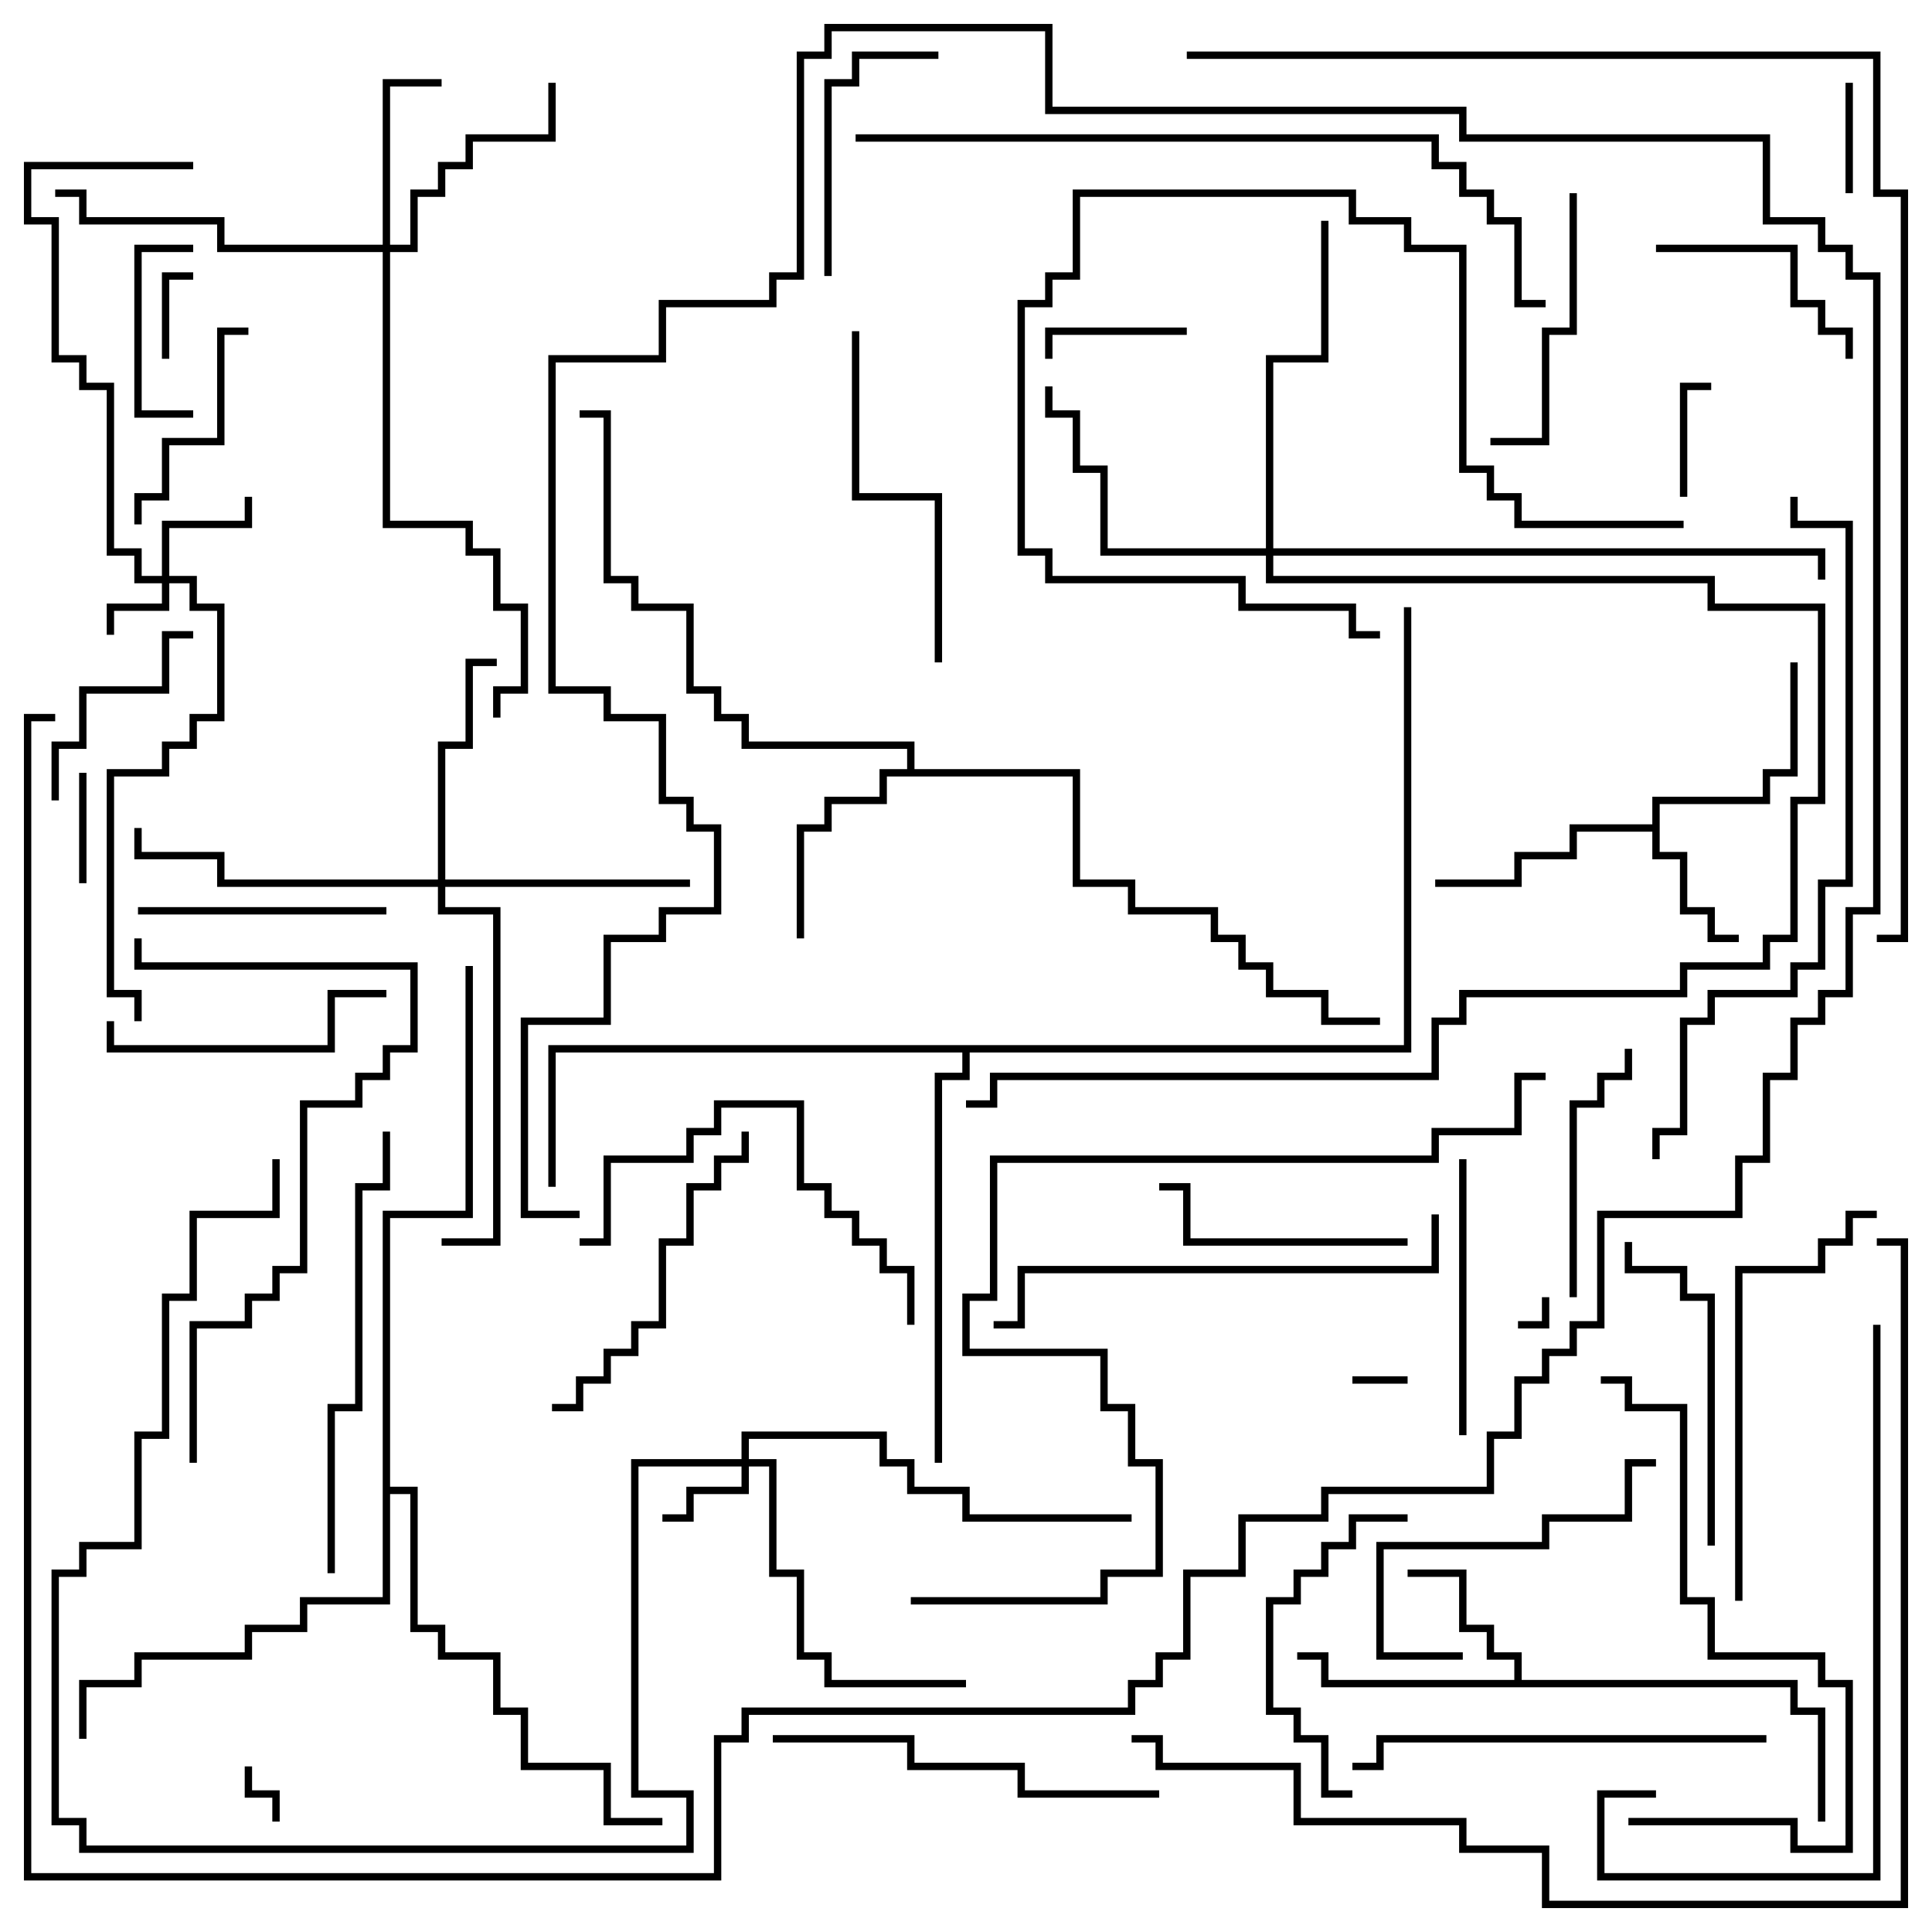 <svg version="1.1" width="105" height="105" xmlns="http://www.w3.org/2000/svg"><path d="M89.8,44.8L89.8,43.3L95.8,43.3L95.8,41.8L97.3,41.8L97.3,36L97.7,36L97.7,42.2L96.2,42.2L96.2,43.7L90.2,43.7L90.2,46.3L91.7,46.3L91.7,49.3L93.2,49.3L93.2,50.8L94.5,50.8L94.5,51.2L92.8,51.2L92.8,49.7L91.3,49.7L91.3,46.7L89.8,46.7L89.8,45.2L85.7,45.2L85.7,46.7L82.7,46.7L82.7,48.2L78,48.2L78,47.8L82.3,47.8L82.3,46.3L85.3,46.3L85.3,44.8z" stroke="none"/><path d="M82.3,91.3L82.3,90.2L80.8,90.2L80.8,88.7L79.3,88.7L79.3,85.7L76.5,85.7L76.5,85.3L79.7,85.3L79.7,88.3L81.2,88.3L81.2,89.8L82.7,89.8L82.7,91.3L97.7,91.3L97.7,92.8L99.2,92.8L99.2,99L98.8,99L98.8,93.2L97.3,93.2L97.3,91.7L71.8,91.7L71.8,90.2L70.5,90.2L70.5,89.8L72.2,89.8L72.2,91.3z" stroke="none"/><path d="M49.3,41.8L49.3,40.7L40.3,40.7L40.3,39.2L38.8,39.2L38.8,37.7L37.3,37.7L37.3,33.2L34.3,33.2L34.3,31.7L32.8,31.7L32.8,22.7L31.5,22.7L31.5,22.3L33.2,22.3L33.2,31.3L34.7,31.3L34.7,32.8L37.7,32.8L37.7,37.3L39.2,37.3L39.2,38.8L40.7,38.8L40.7,40.3L49.7,40.3L49.7,41.8L58.7,41.8L58.7,47.8L61.7,47.8L61.7,49.3L66.2,49.3L66.2,50.8L67.7,50.8L67.7,52.3L69.2,52.3L69.2,53.8L72.2,53.8L72.2,55.3L75,55.3L75,55.7L71.8,55.7L71.8,54.2L68.8,54.2L68.8,52.7L67.3,52.7L67.3,51.2L65.8,51.2L65.8,49.7L61.3,49.7L61.3,48.2L58.3,48.2L58.3,42.2L48.2,42.2L48.2,43.7L45.2,43.7L45.2,45.2L43.7,45.2L43.7,51L43.3,51L43.3,44.8L44.8,44.8L44.8,43.3L47.8,43.3L47.8,41.8z" stroke="none"/><path d="M20.8,65.8L25.3,65.8L25.3,52.5L25.7,52.5L25.7,66.2L21.2,66.2L21.2,80.8L22.7,80.8L22.7,88.3L24.2,88.3L24.2,89.8L27.2,89.8L27.2,92.8L28.7,92.8L28.7,95.8L33.2,95.8L33.2,98.8L36,98.8L36,99.2L32.8,99.2L32.8,96.2L28.3,96.2L28.3,93.2L26.8,93.2L26.8,90.2L23.8,90.2L23.8,88.7L22.3,88.7L22.3,81.2L21.2,81.2L21.2,87.2L16.7,87.2L16.7,88.7L13.7,88.7L13.7,90.2L7.7,90.2L7.7,91.7L4.7,91.7L4.7,94.5L4.3,94.5L4.3,91.3L7.3,91.3L7.3,89.8L13.3,89.8L13.3,88.3L16.3,88.3L16.3,86.8L20.8,86.8z" stroke="none"/><path d="M76.3,56.8L76.3,33L76.7,33L76.7,57.2L52.7,57.2L52.7,58.7L51.2,58.7L51.2,79.5L50.8,79.5L50.8,58.3L52.3,58.3L52.3,57.2L30.2,57.2L30.2,64.5L29.8,64.5L29.8,56.8z" stroke="none"/><path d="M8.8,31.3L8.8,28.3L13.3,28.3L13.3,27L13.7,27L13.7,28.7L9.2,28.7L9.2,31.3L10.7,31.3L10.7,32.8L12.2,32.8L12.2,39.2L10.7,39.2L10.7,40.7L9.2,40.7L9.2,42.2L6.2,42.2L6.2,53.8L7.7,53.8L7.7,55.5L7.3,55.5L7.3,54.2L5.8,54.2L5.8,41.8L8.8,41.8L8.8,40.3L10.3,40.3L10.3,38.8L11.8,38.8L11.8,33.2L10.3,33.2L10.3,31.7L9.2,31.7L9.2,33.2L6.2,33.2L6.2,34.5L5.8,34.5L5.8,32.8L8.8,32.8L8.8,31.7L7.3,31.7L7.3,30.2L5.8,30.2L5.8,21.2L4.3,21.2L4.3,19.7L2.8,19.7L2.8,12.2L1.3,12.2L1.3,8.8L10.5,8.8L10.5,9.2L1.7,9.2L1.7,11.8L3.2,11.8L3.2,19.3L4.7,19.3L4.7,20.8L6.2,20.8L6.2,29.8L7.7,29.8L7.7,31.3z" stroke="none"/><path d="M40.3,79.3L40.3,77.8L48.2,77.8L48.2,79.3L49.7,79.3L49.7,80.8L52.7,80.8L52.7,82.3L61.5,82.3L61.5,82.7L52.3,82.7L52.3,81.2L49.3,81.2L49.3,79.7L47.8,79.7L47.8,78.2L40.7,78.2L40.7,79.3L42.2,79.3L42.2,85.3L43.7,85.3L43.7,89.8L45.2,89.8L45.2,91.3L52.5,91.3L52.5,91.7L44.8,91.7L44.8,90.2L43.3,90.2L43.3,85.7L41.8,85.7L41.8,79.7L40.7,79.7L40.7,81.2L37.7,81.2L37.7,82.7L36,82.7L36,82.3L37.3,82.3L37.3,80.8L40.3,80.8L40.3,79.7L34.7,79.7L34.7,97.3L37.7,97.3L37.7,100.7L4.3,100.7L4.3,99.2L2.8,99.2L2.8,85.3L4.3,85.3L4.3,83.8L7.3,83.8L7.3,77.8L8.8,77.8L8.8,70.3L10.3,70.3L10.3,65.8L14.8,65.8L14.8,63L15.2,63L15.2,66.2L10.7,66.2L10.7,70.7L9.2,70.7L9.2,78.2L7.7,78.2L7.7,84.2L4.7,84.2L4.7,85.7L3.2,85.7L3.2,98.8L4.7,98.8L4.7,100.3L37.3,100.3L37.3,97.7L34.3,97.7L34.3,79.3z" stroke="none"/><path d="M20.8,13.3L20.8,4.3L24,4.3L24,4.7L21.2,4.7L21.2,13.3L22.3,13.3L22.3,10.3L23.8,10.3L23.8,8.8L25.3,8.8L25.3,7.3L29.8,7.3L29.8,4.5L30.2,4.5L30.2,7.7L25.7,7.7L25.7,9.2L24.2,9.2L24.2,10.7L22.7,10.7L22.7,13.7L21.2,13.7L21.2,28.3L25.7,28.3L25.7,29.8L27.2,29.8L27.2,32.8L28.7,32.8L28.7,37.7L27.2,37.7L27.2,39L26.8,39L26.8,37.3L28.3,37.3L28.3,33.2L26.8,33.2L26.8,30.2L25.3,30.2L25.3,28.7L20.8,28.7L20.8,13.7L11.8,13.7L11.8,12.2L4.3,12.2L4.3,10.7L3,10.7L3,10.3L4.7,10.3L4.7,11.8L12.2,11.8L12.2,13.3z" stroke="none"/><path d="M23.8,47.8L23.8,40.3L25.3,40.3L25.3,35.8L27,35.8L27,36.2L25.7,36.2L25.7,40.7L24.2,40.7L24.2,47.8L37.5,47.8L37.5,48.2L24.2,48.2L24.2,49.3L27.2,49.3L27.2,67.7L24,67.7L24,67.3L26.8,67.3L26.8,49.7L23.8,49.7L23.8,48.2L11.8,48.2L11.8,46.7L7.3,46.7L7.3,45L7.7,45L7.7,46.3L12.2,46.3L12.2,47.8z" stroke="none"/><path d="M68.8,29.8L68.8,19.3L71.8,19.3L71.8,12L72.2,12L72.2,19.7L69.2,19.7L69.2,29.8L99.2,29.8L99.2,31.5L98.8,31.5L98.8,30.2L69.2,30.2L69.2,31.3L93.2,31.3L93.2,32.8L99.2,32.8L99.2,43.7L97.7,43.7L97.7,51.2L96.2,51.2L96.2,52.7L91.7,52.7L91.7,54.2L79.7,54.2L79.7,55.7L78.2,55.7L78.2,58.7L54.2,58.7L54.2,60.2L52.5,60.2L52.5,59.8L53.8,59.8L53.8,58.3L77.8,58.3L77.8,55.3L79.3,55.3L79.3,53.8L91.3,53.8L91.3,52.3L95.8,52.3L95.8,50.8L97.3,50.8L97.3,43.3L98.8,43.3L98.8,33.2L92.8,33.2L92.8,31.7L68.8,31.7L68.8,30.2L59.8,30.2L59.8,25.7L58.3,25.7L58.3,22.7L56.8,22.7L56.8,21L57.2,21L57.2,22.3L58.7,22.3L58.7,25.3L60.2,25.3L60.2,29.8z" stroke="none"/><path d="M83.8,70.5L84.2,70.5L84.2,72.2L82.5,72.2L82.5,71.8L83.8,71.8z" stroke="none"/><path d="M76.5,74.8L76.5,75.2L73.5,75.2L73.5,74.8z" stroke="none"/><path d="M13.3,96L13.7,96L13.7,97.3L15.2,97.3L15.2,99L14.8,99L14.8,97.7L13.3,97.7z" stroke="none"/><path d="M9.2,19.5L8.8,19.5L8.8,14.8L10.5,14.8L10.5,15.2L9.2,15.2z" stroke="none"/><path d="M4.7,48L4.3,48L4.3,42L4.7,42z" stroke="none"/><path d="M100.3,4.5L100.7,4.5L100.7,10.5L100.3,10.5z" stroke="none"/><path d="M91.7,27L91.3,27L91.3,20.8L93,20.8L93,21.2L91.7,21.2z" stroke="none"/><path d="M64.5,17.8L64.5,18.2L57.2,18.2L57.2,19.5L56.8,19.5L56.8,17.8z" stroke="none"/><path d="M10.5,22.3L10.5,22.7L7.3,22.7L7.3,13.3L10.5,13.3L10.5,13.7L7.7,13.7L7.7,22.3z" stroke="none"/><path d="M3.2,43.5L2.8,43.5L2.8,40.3L4.3,40.3L4.3,37.3L8.8,37.3L8.8,34.3L10.5,34.3L10.5,34.7L9.2,34.7L9.2,37.7L4.7,37.7L4.7,40.7L3.2,40.7z" stroke="none"/><path d="M7.7,28.5L7.3,28.5L7.3,26.8L8.8,26.8L8.8,23.8L11.8,23.8L11.8,17.8L13.5,17.8L13.5,18.2L12.2,18.2L12.2,24.2L9.2,24.2L9.2,27.2L7.7,27.2z" stroke="none"/><path d="M90,13.7L90,13.3L97.7,13.3L97.7,16.3L99.2,16.3L99.2,17.8L100.7,17.8L100.7,19.5L100.3,19.5L100.3,18.2L98.8,18.2L98.8,16.7L97.3,16.7L97.3,13.7z" stroke="none"/><path d="M45.2,15L44.8,15L44.8,4.3L46.3,4.3L46.3,2.8L51,2.8L51,3.2L46.7,3.2L46.7,4.7L45.2,4.7z" stroke="none"/><path d="M7.5,49.7L7.5,49.3L21,49.3L21,49.7z" stroke="none"/><path d="M85.7,70.5L85.3,70.5L85.3,59.8L86.8,59.8L86.8,58.3L88.3,58.3L88.3,57L88.7,57L88.7,58.7L87.2,58.7L87.2,60.2L85.7,60.2z" stroke="none"/><path d="M76.5,67.3L76.5,67.7L64.3,67.7L64.3,64.7L63,64.7L63,64.3L64.7,64.3L64.7,67.3z" stroke="none"/><path d="M85.3,10.5L85.7,10.5L85.7,18.2L84.2,18.2L84.2,24.2L81,24.2L81,23.8L83.8,23.8L83.8,17.8L85.3,17.8z" stroke="none"/><path d="M79.5,89.8L79.5,90.2L74.8,90.2L74.8,83.8L83.8,83.8L83.8,82.3L88.3,82.3L88.3,79.3L90,79.3L90,79.7L88.7,79.7L88.7,82.7L84.2,82.7L84.2,84.2L75.2,84.2L75.2,89.8z" stroke="none"/><path d="M79.7,78L79.3,78L79.3,63L79.7,63z" stroke="none"/><path d="M5.8,55.5L6.2,55.5L6.2,56.8L17.8,56.8L17.8,53.8L21,53.8L21,54.2L18.2,54.2L18.2,57.2L5.8,57.2z" stroke="none"/><path d="M73.5,97.3L73.5,97.7L71.8,97.7L71.8,94.7L70.3,94.7L70.3,93.2L68.8,93.2L68.8,86.8L70.3,86.8L70.3,85.3L71.8,85.3L71.8,83.8L73.3,83.8L73.3,82.3L76.5,82.3L76.5,82.7L73.7,82.7L73.7,84.2L72.2,84.2L72.2,85.7L70.7,85.7L70.7,87.2L69.2,87.2L69.2,92.8L70.7,92.8L70.7,94.3L72.2,94.3L72.2,97.3z" stroke="none"/><path d="M93.2,84L92.8,84L92.8,70.7L91.3,70.7L91.3,69.2L88.3,69.2L88.3,67.5L88.7,67.5L88.7,68.8L91.7,68.8L91.7,70.3L93.2,70.3z" stroke="none"/><path d="M91.5,28.3L91.5,28.7L82.3,28.7L82.3,27.2L80.8,27.2L80.8,25.7L79.3,25.7L79.3,13.7L76.3,13.7L76.3,12.2L73.3,12.2L73.3,10.7L58.7,10.7L58.7,15.2L57.2,15.2L57.2,16.7L55.7,16.7L55.7,29.8L57.2,29.8L57.2,31.3L67.7,31.3L67.7,32.8L73.7,32.8L73.7,34.3L75,34.3L75,34.7L73.3,34.7L73.3,33.2L67.3,33.2L67.3,31.7L56.8,31.7L56.8,30.2L55.3,30.2L55.3,16.3L56.8,16.3L56.8,14.8L58.3,14.8L58.3,10.3L73.7,10.3L73.7,11.8L76.7,11.8L76.7,13.3L79.7,13.3L79.7,25.3L81.2,25.3L81.2,26.8L82.7,26.8L82.7,28.3z" stroke="none"/><path d="M30,76.7L30,76.3L31.3,76.3L31.3,74.8L32.8,74.8L32.8,73.3L34.3,73.3L34.3,71.8L35.8,71.8L35.8,67.3L37.3,67.3L37.3,64.3L38.8,64.3L38.8,62.8L40.3,62.8L40.3,61.5L40.7,61.5L40.7,63.2L39.2,63.2L39.2,64.7L37.7,64.7L37.7,67.7L36.2,67.7L36.2,72.2L34.7,72.2L34.7,73.7L33.2,73.7L33.2,75.2L31.7,75.2L31.7,76.7z" stroke="none"/><path d="M51.2,36L50.8,36L50.8,27.2L46.3,27.2L46.3,18L46.7,18L46.7,26.8L51.2,26.8z" stroke="none"/><path d="M49.7,72L49.3,72L49.3,69.2L47.8,69.2L47.8,67.7L46.3,67.7L46.3,66.2L44.8,66.2L44.8,64.7L43.3,64.7L43.3,60.2L39.2,60.2L39.2,61.7L37.7,61.7L37.7,63.2L33.2,63.2L33.2,67.7L31.5,67.7L31.5,67.3L32.8,67.3L32.8,62.8L37.3,62.8L37.3,61.3L38.8,61.3L38.8,59.8L43.7,59.8L43.7,64.3L45.2,64.3L45.2,65.8L46.7,65.8L46.7,67.3L48.2,67.3L48.2,68.8L49.7,68.8z" stroke="none"/><path d="M63,97.3L63,97.7L55.3,97.7L55.3,96.2L49.3,96.2L49.3,94.7L42,94.7L42,94.3L49.7,94.3L49.7,95.8L55.7,95.8L55.7,97.3z" stroke="none"/><path d="M94.7,87L94.3,87L94.3,68.8L98.8,68.8L98.8,67.3L100.3,67.3L100.3,65.8L102,65.8L102,66.2L100.7,66.2L100.7,67.7L99.2,67.7L99.2,69.2L94.7,69.2z" stroke="none"/><path d="M96,94.3L96,94.7L75.2,94.7L75.2,96.2L73.5,96.2L73.5,95.8L74.8,95.8L74.8,94.3z" stroke="none"/><path d="M88.5,99.2L88.5,98.8L97.7,98.8L97.7,100.3L100.3,100.3L100.3,91.7L98.8,91.7L98.8,90.2L92.8,90.2L92.8,87.2L91.3,87.2L91.3,76.7L88.3,76.7L88.3,75.2L87,75.2L87,74.8L88.7,74.8L88.7,76.3L91.7,76.3L91.7,86.8L93.2,86.8L93.2,89.8L99.2,89.8L99.2,91.3L100.7,91.3L100.7,100.7L97.3,100.7L97.3,99.2z" stroke="none"/><path d="M20.8,61.5L21.2,61.5L21.2,64.7L19.7,64.7L19.7,76.7L18.2,76.7L18.2,85.5L17.8,85.5L17.8,76.3L19.3,76.3L19.3,64.3L20.8,64.3z" stroke="none"/><path d="M77.8,66L78.2,66L78.2,69.2L55.7,69.2L55.7,72.2L54,72.2L54,71.8L55.3,71.8L55.3,68.8L77.8,68.8z" stroke="none"/><path d="M101.8,72L102.2,72L102.2,102.2L86.8,102.2L86.8,97.3L90,97.3L90,97.7L87.2,97.7L87.2,101.8L101.8,101.8z" stroke="none"/><path d="M10.7,79.5L10.3,79.5L10.3,71.8L13.3,71.8L13.3,70.3L14.8,70.3L14.8,68.8L16.3,68.8L16.3,59.8L19.3,59.8L19.3,58.3L20.8,58.3L20.8,56.8L22.3,56.8L22.3,52.7L7.3,52.7L7.3,51L7.7,51L7.7,52.3L22.7,52.3L22.7,57.2L21.2,57.2L21.2,58.7L19.7,58.7L19.7,60.2L16.7,60.2L16.7,69.2L15.2,69.2L15.2,70.7L13.7,70.7L13.7,72.2L10.7,72.2z" stroke="none"/><path d="M97.3,27L97.7,27L97.7,28.3L100.7,28.3L100.7,48.2L99.2,48.2L99.2,52.7L97.7,52.7L97.7,54.2L93.2,54.2L93.2,55.7L91.7,55.7L91.7,61.7L90.2,61.7L90.2,63L89.8,63L89.8,61.3L91.3,61.3L91.3,55.3L92.8,55.3L92.8,53.8L97.3,53.8L97.3,52.3L98.8,52.3L98.8,47.8L100.3,47.8L100.3,28.7L97.3,28.7z" stroke="none"/><path d="M46.5,7.7L46.5,7.3L78.2,7.3L78.2,8.8L79.7,8.8L79.7,10.3L81.2,10.3L81.2,11.8L82.7,11.8L82.7,16.3L84,16.3L84,16.7L82.3,16.7L82.3,12.2L80.8,12.2L80.8,10.7L79.3,10.7L79.3,9.2L77.8,9.2L77.8,7.7z" stroke="none"/><path d="M3,38.8L3,39.2L1.7,39.2L1.7,101.8L38.8,101.8L38.8,94.3L40.3,94.3L40.3,92.8L61.3,92.8L61.3,91.3L62.8,91.3L62.8,89.8L64.3,89.8L64.3,85.3L67.3,85.3L67.3,82.3L71.8,82.3L71.8,80.8L80.8,80.8L80.8,77.8L82.3,77.8L82.3,74.8L83.8,74.8L83.8,73.3L85.3,73.3L85.3,71.8L86.8,71.8L86.8,65.8L94.3,65.8L94.3,62.8L95.8,62.8L95.8,58.3L97.3,58.3L97.3,55.3L98.8,55.3L98.8,53.8L100.3,53.8L100.3,49.3L101.8,49.3L101.8,15.2L100.3,15.2L100.3,13.7L98.8,13.7L98.8,12.2L95.8,12.2L95.8,7.7L79.3,7.7L79.3,6.2L56.8,6.2L56.8,1.7L45.2,1.7L45.2,3.2L43.7,3.2L43.7,15.2L42.2,15.2L42.2,16.7L36.2,16.7L36.2,19.7L30.2,19.7L30.2,37.3L33.2,37.3L33.2,38.8L36.2,38.8L36.2,43.3L37.7,43.3L37.7,44.8L39.2,44.8L39.2,49.7L36.2,49.7L36.2,51.2L33.2,51.2L33.2,55.7L28.7,55.7L28.7,65.8L31.5,65.8L31.5,66.2L28.3,66.2L28.3,55.3L32.8,55.3L32.8,50.8L35.8,50.8L35.8,49.3L38.8,49.3L38.8,45.2L37.3,45.2L37.3,43.7L35.8,43.7L35.8,39.2L32.8,39.2L32.8,37.7L29.8,37.7L29.8,19.3L35.8,19.3L35.8,16.3L41.8,16.3L41.8,14.8L43.3,14.8L43.3,2.8L44.8,2.8L44.8,1.3L57.2,1.3L57.2,5.8L79.7,5.8L79.7,7.3L96.2,7.3L96.2,11.8L99.2,11.8L99.2,13.3L100.7,13.3L100.7,14.8L102.2,14.8L102.2,49.7L100.7,49.7L100.7,54.2L99.2,54.2L99.2,55.7L97.7,55.7L97.7,58.7L96.2,58.7L96.2,63.2L94.7,63.2L94.7,66.2L87.2,66.2L87.2,72.2L85.7,72.2L85.7,73.7L84.2,73.7L84.2,75.2L82.7,75.2L82.7,78.2L81.2,78.2L81.2,81.2L72.2,81.2L72.2,82.7L67.7,82.7L67.7,85.7L64.7,85.7L64.7,90.2L63.2,90.2L63.2,91.7L61.7,91.7L61.7,93.2L40.7,93.2L40.7,94.7L39.2,94.7L39.2,102.2L1.3,102.2L1.3,38.8z" stroke="none"/><path d="M49.5,87.2L49.5,86.8L59.8,86.8L59.8,85.3L62.8,85.3L62.8,79.7L61.3,79.7L61.3,76.7L59.8,76.7L59.8,73.7L52.3,73.7L52.3,70.3L53.8,70.3L53.8,62.8L77.8,62.8L77.8,61.3L82.3,61.3L82.3,58.3L84,58.3L84,58.7L82.7,58.7L82.7,61.7L78.2,61.7L78.2,63.2L54.2,63.2L54.2,70.7L52.7,70.7L52.7,73.3L60.2,73.3L60.2,76.3L61.7,76.3L61.7,79.3L63.2,79.3L63.2,85.7L60.2,85.7L60.2,87.2z" stroke="none"/><path d="M61.5,94.7L61.5,94.3L63.2,94.3L63.2,95.8L70.7,95.8L70.7,98.8L79.7,98.8L79.7,100.3L84.2,100.3L84.2,103.3L103.3,103.3L103.3,67.7L102,67.7L102,67.3L103.7,67.3L103.7,103.7L83.8,103.7L83.8,100.7L79.3,100.7L79.3,99.2L70.3,99.2L70.3,96.2L62.8,96.2L62.8,94.7z" stroke="none"/><path d="M64.5,3.2L64.5,2.8L102.2,2.8L102.2,10.3L103.7,10.3L103.7,51.2L102,51.2L102,50.8L103.3,50.8L103.3,10.7L101.8,10.7L101.8,3.2z" stroke="none"/></svg>